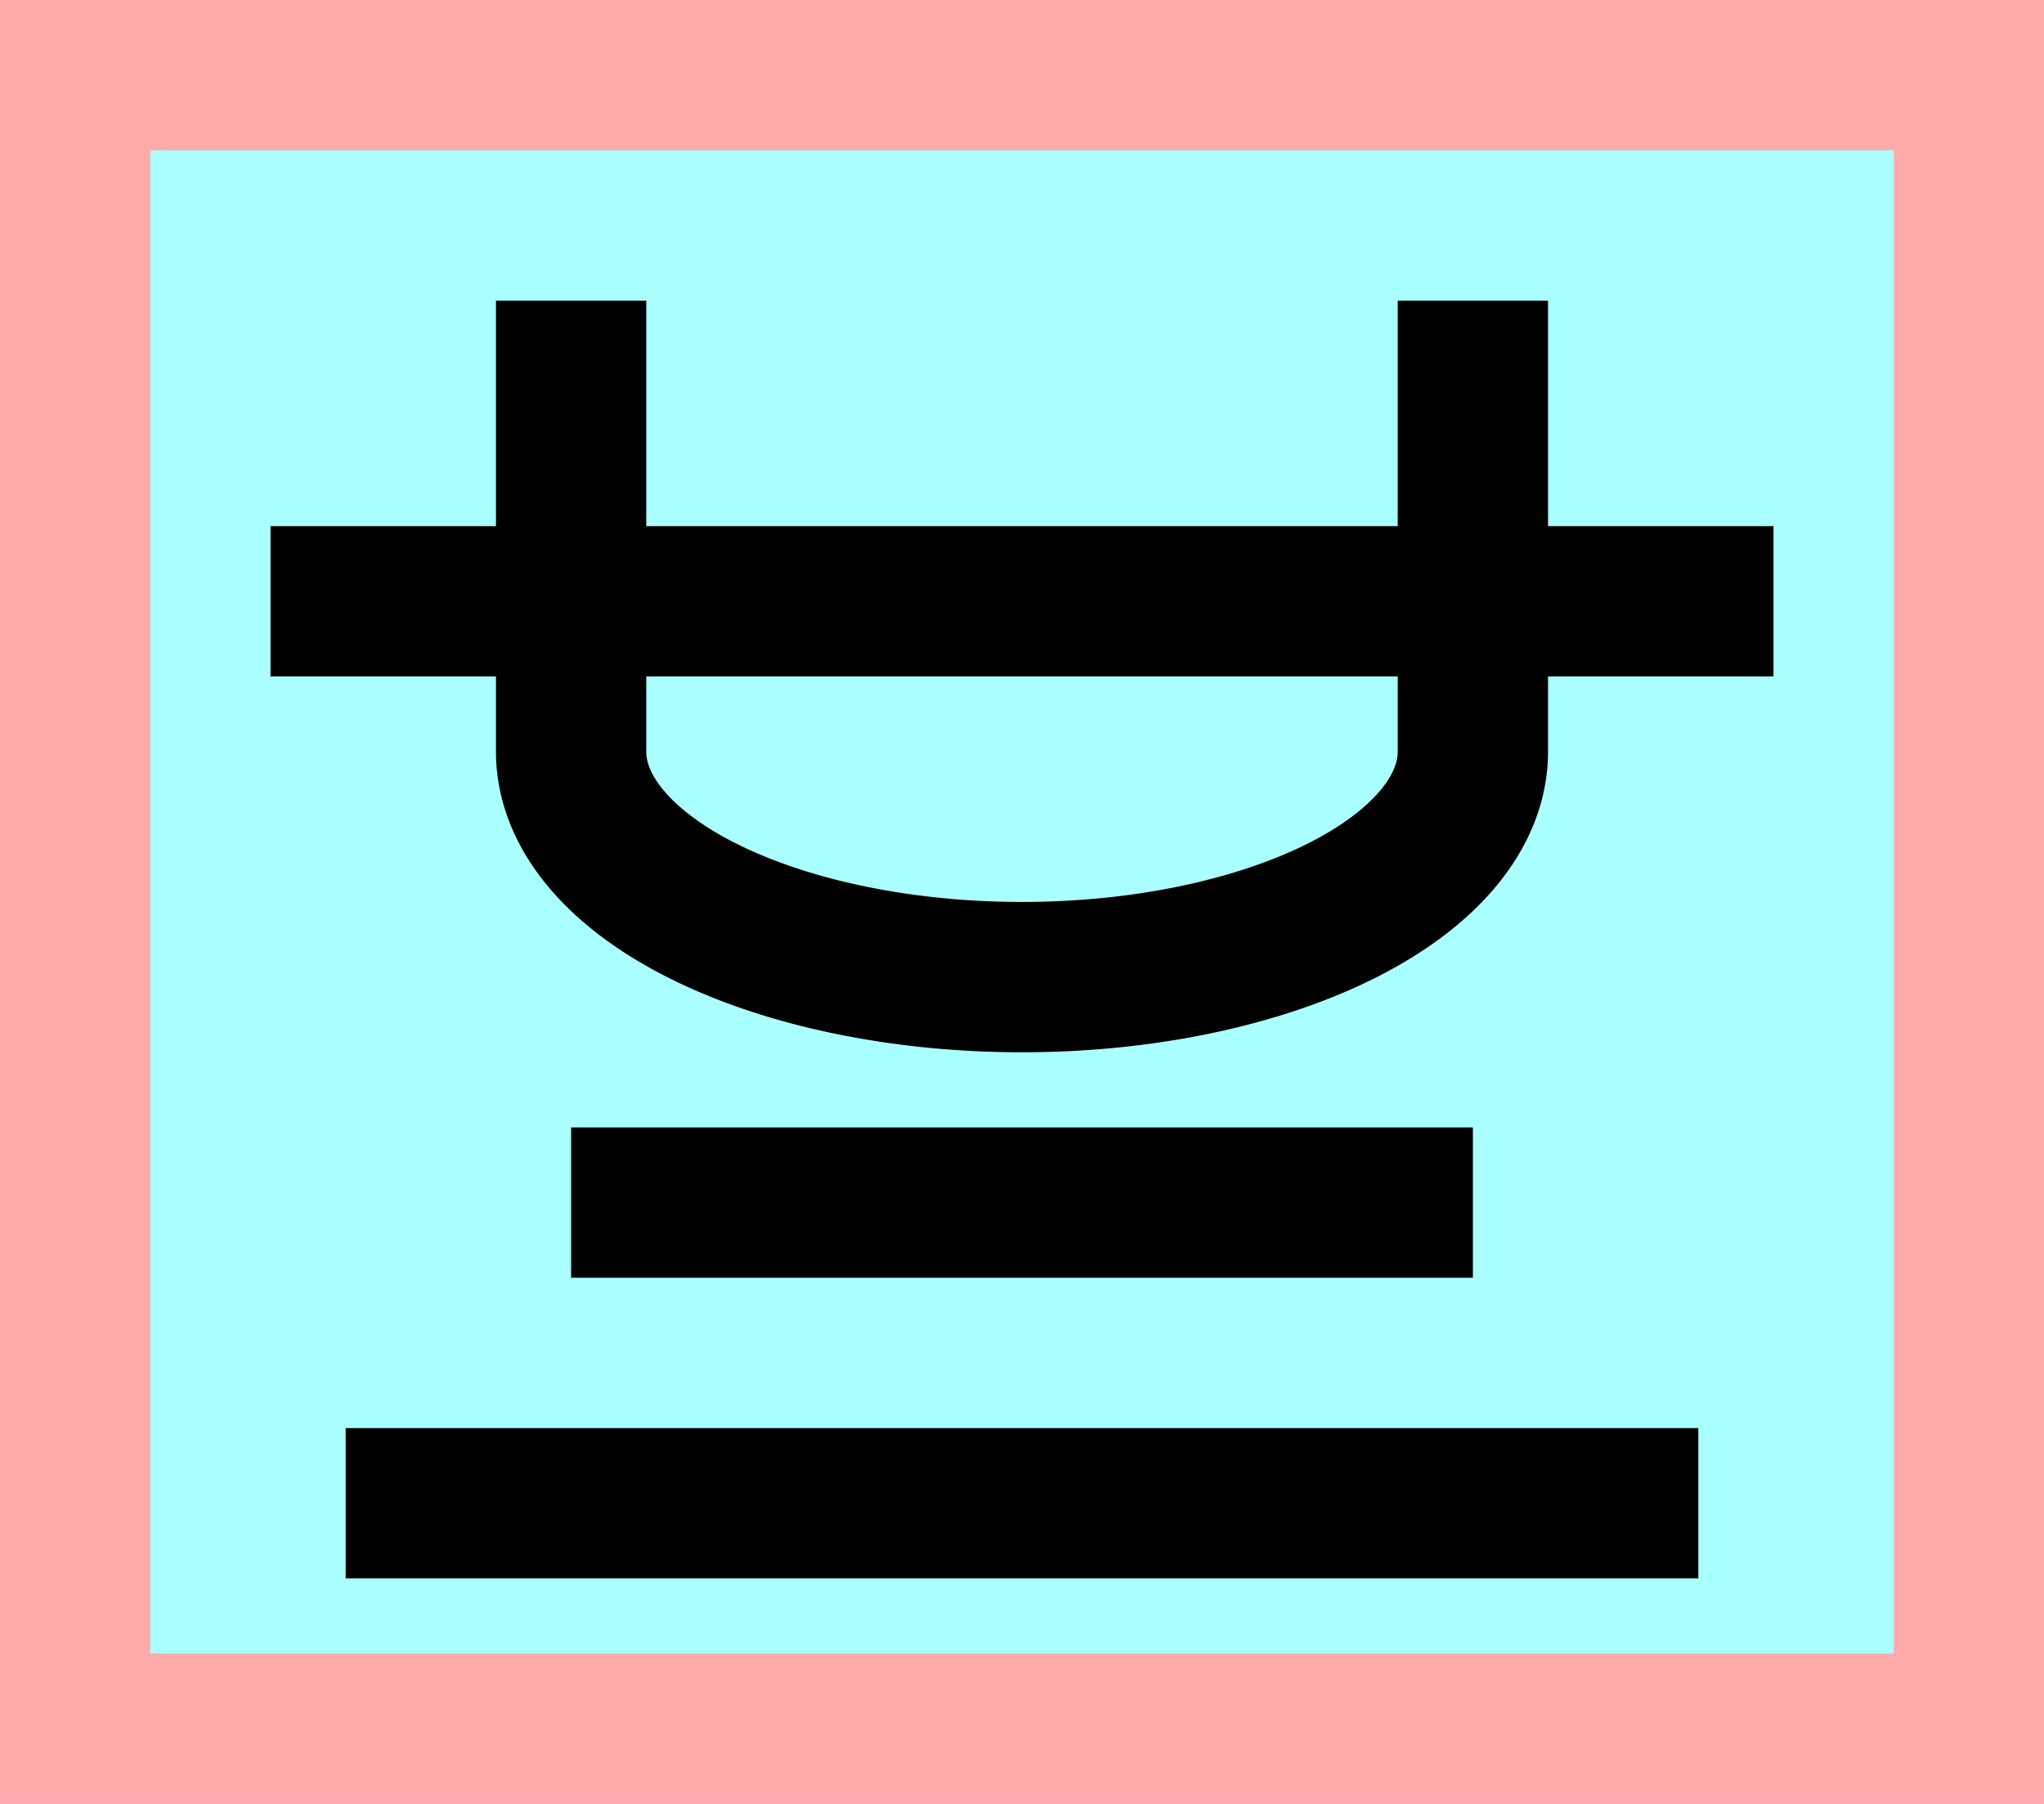 <?xml version="1.0" encoding="UTF-8"?>
<svg width="136mm" height="120mm" version="1.1" viewBox="0 0 136 120" xmlns="http://www.w3.org/2000/svg">
    <path fill="#faa" d="m0 0 h136v120h-136" />
    <path fill="#aff" d="m10 10 h116 v 100 h-116 z" />
    <g stroke="#000" stroke-width="10" fill="none">
        <g id="glyph">
            <path d="m18 40h100"></path>
            <path d="m38 20 0 30a30 15 0 0 0 60 0l0-30"></path>
            <path d="m38 80h60"></path>
            <path d="m23 100h90"></path>
        </g>
    </g>
</svg>